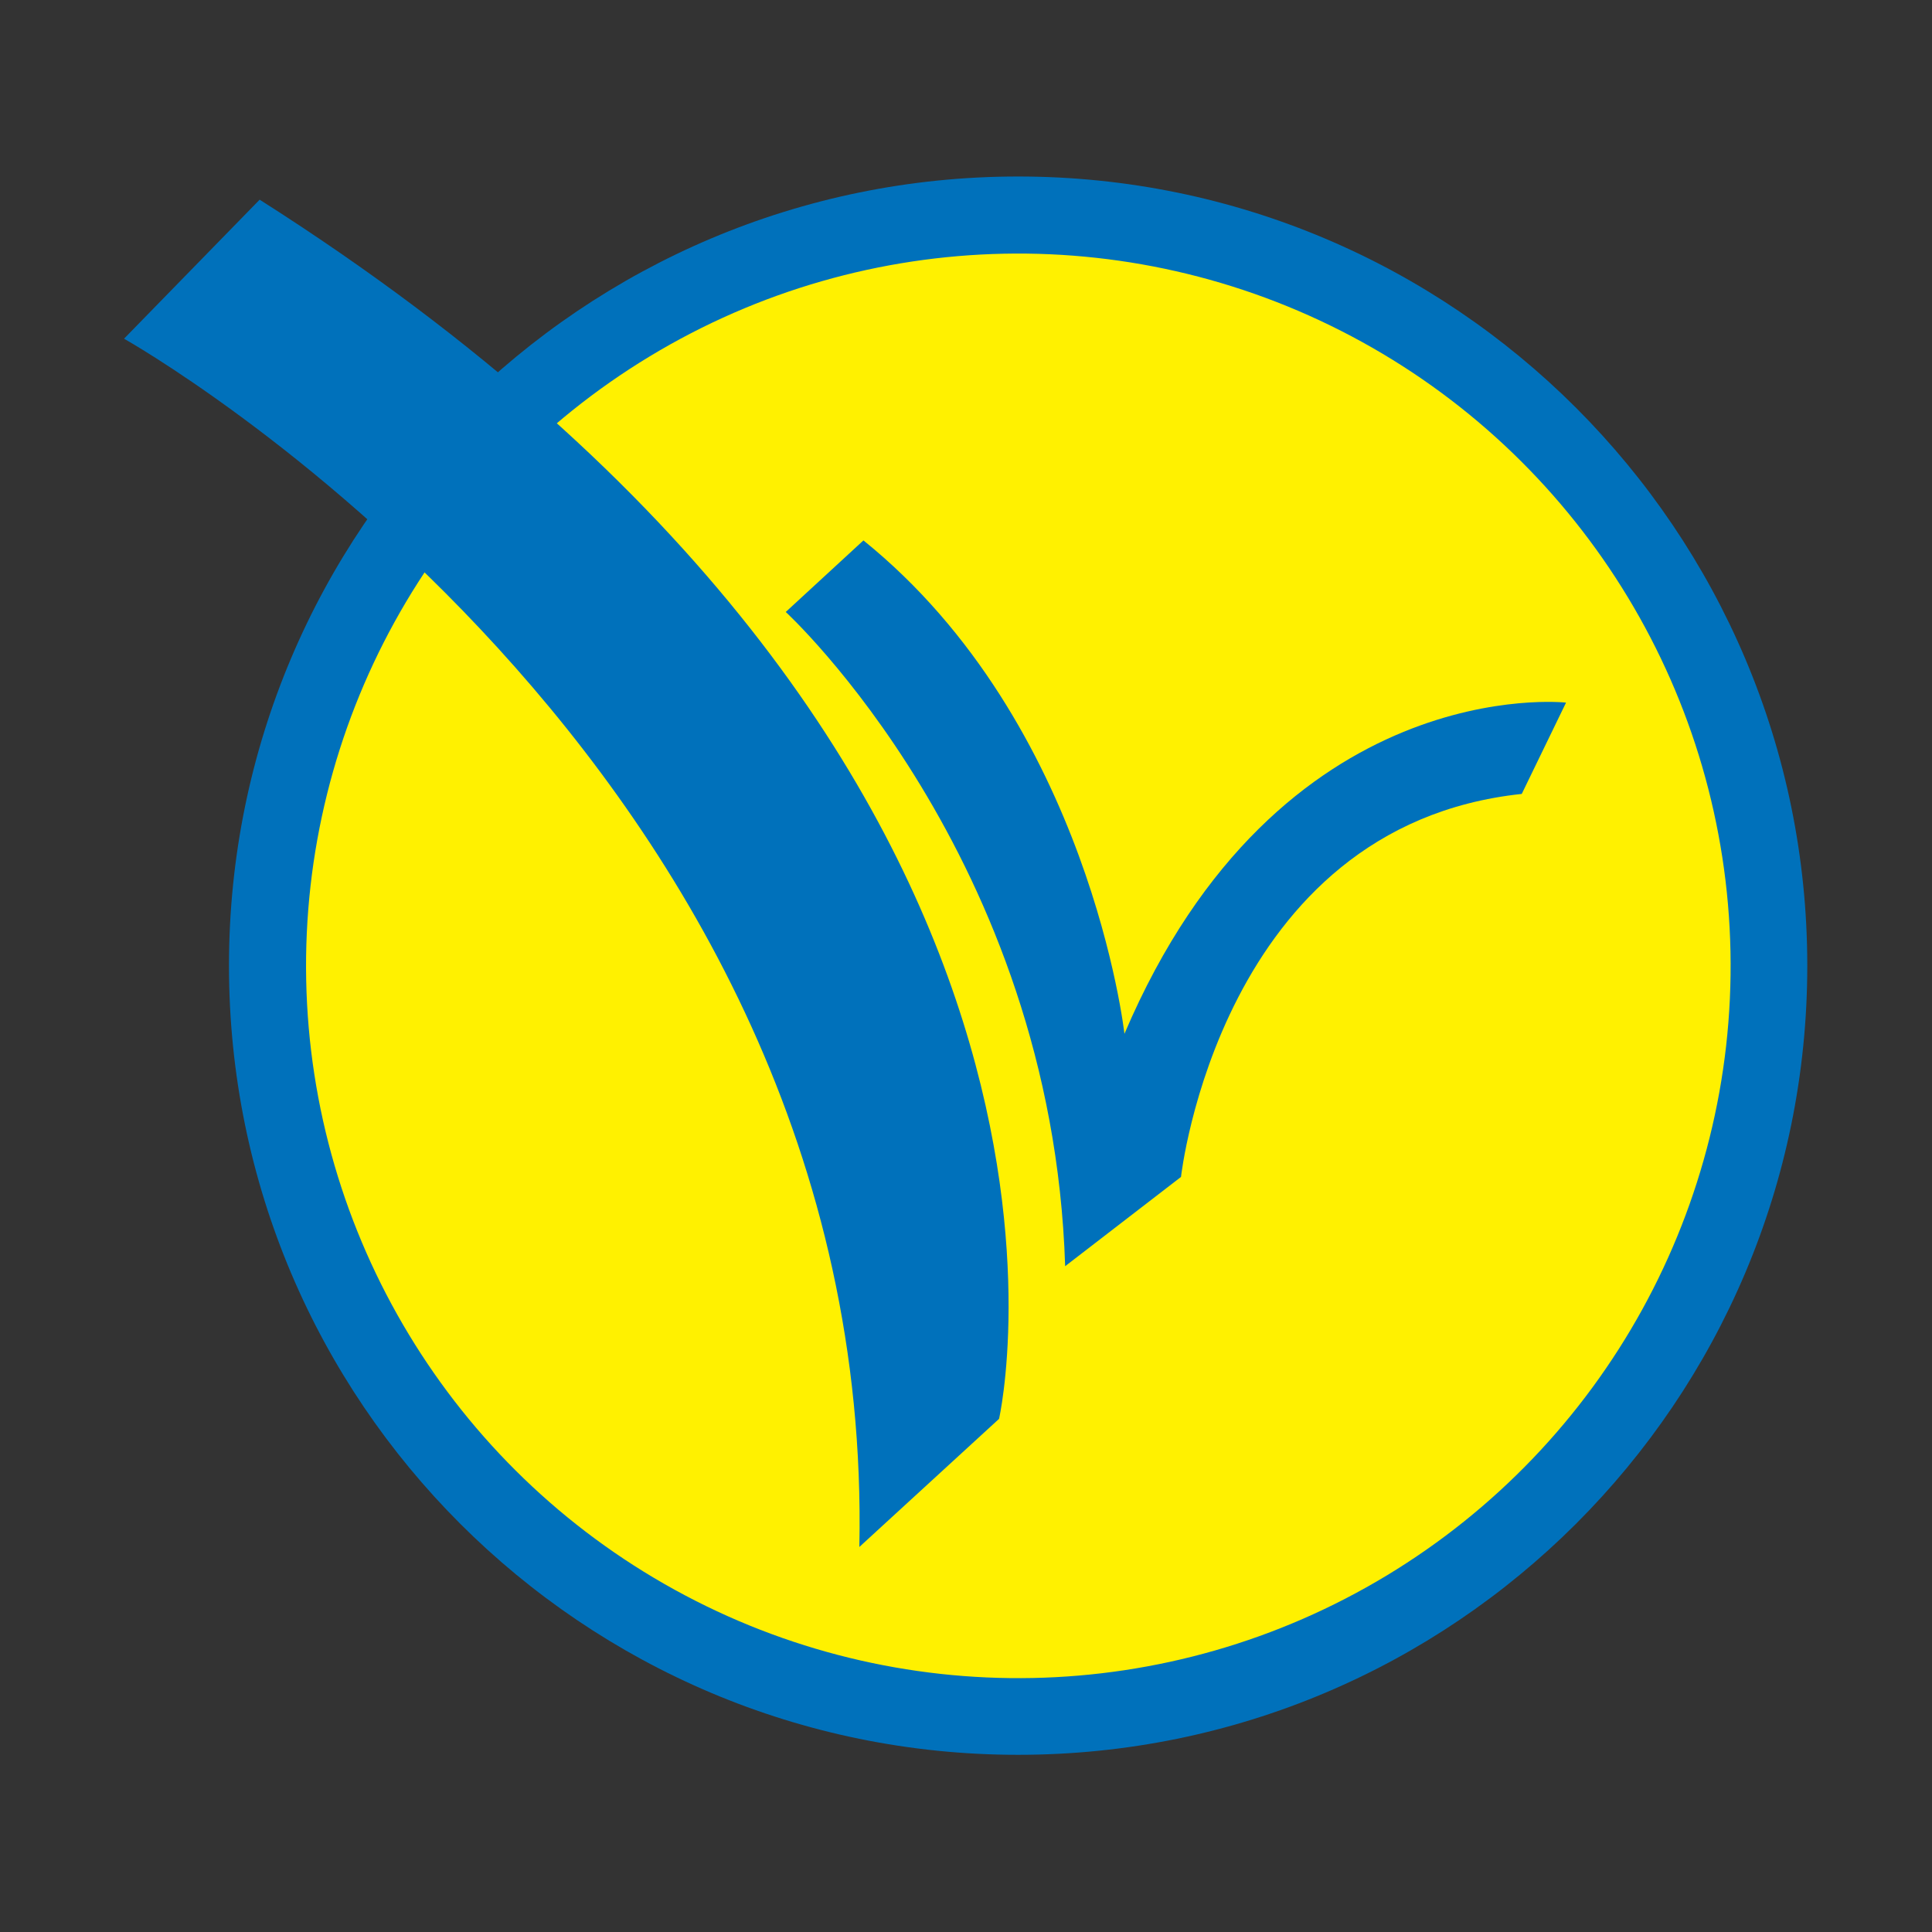<?xml version="1.0" encoding="utf-8"?>
<!-- Generator: Adobe Illustrator 22.1.0, SVG Export Plug-In . SVG Version: 6.00 Build 0)  -->
<svg version="1.1" id="Layer_1" xmlns="http://www.w3.org/2000/svg" xmlns:xlink="http://www.w3.org/1999/xlink" x="0px" y="0px"
	 viewBox="0 0 283.5 283.5" style="enable-background:new 0 0 283.5 283.5;" xml:space="preserve">
<rect x="0" y="0" width="283.5" height="283.5" fill="#333333" stroke="none"/>
<style type="text/css">
	.st0{fill:#0071BB;}
	.st1{fill:#FFF100;}
	.st2{fill-rule:evenodd;clip-rule:evenodd;fill:#0071BB;}
</style>
<g>
	<path class="st0" d="M53.5,141.7c0,53,42.9,95.9,95.9,95.9s95.9-42.9,95.9-95.9c0-53-42.9-95.9-95.9-95.9S53.5,88.8,53.5,141.7z
		 M33.6,141.7c0-64,51.9-115.8,115.8-115.8s115.8,51.9,115.8,115.8c0,64-51.9,115.8-115.8,115.8S33.6,205.7,33.6,141.7z"/>
	<g>
		
			<ellipse transform="matrix(1 -2.016831e-02 2.016831e-02 1 -2.828 3.042)" class="st1" cx="149.4" cy="141.7" rx="104.5" ry="104.5"/>
		<path class="st1" d="M149.4,141.7"/>
	</g>
	<g>
		<path class="st2" d="M38.1,29.3c130.5,82.9,108.5,178.9,108.5,178.9l-20.5,18.8C128.5,111.6,18.2,49.7,18.2,49.7L38.1,29.3z"/>
		<path class="st2" d="M115.3,89.8l11.4-10.5c33.2,26.8,38.3,72.4,38.3,72.4c22.7-53.3,64.8-48.6,64.8-48.6l-6.5,13.4
			c-44.3,4.7-50,56.2-50,56.2l-17,13.1C154.4,125.7,115.3,89.8,115.3,89.8z"/>
	</g>
</g>
</svg>
